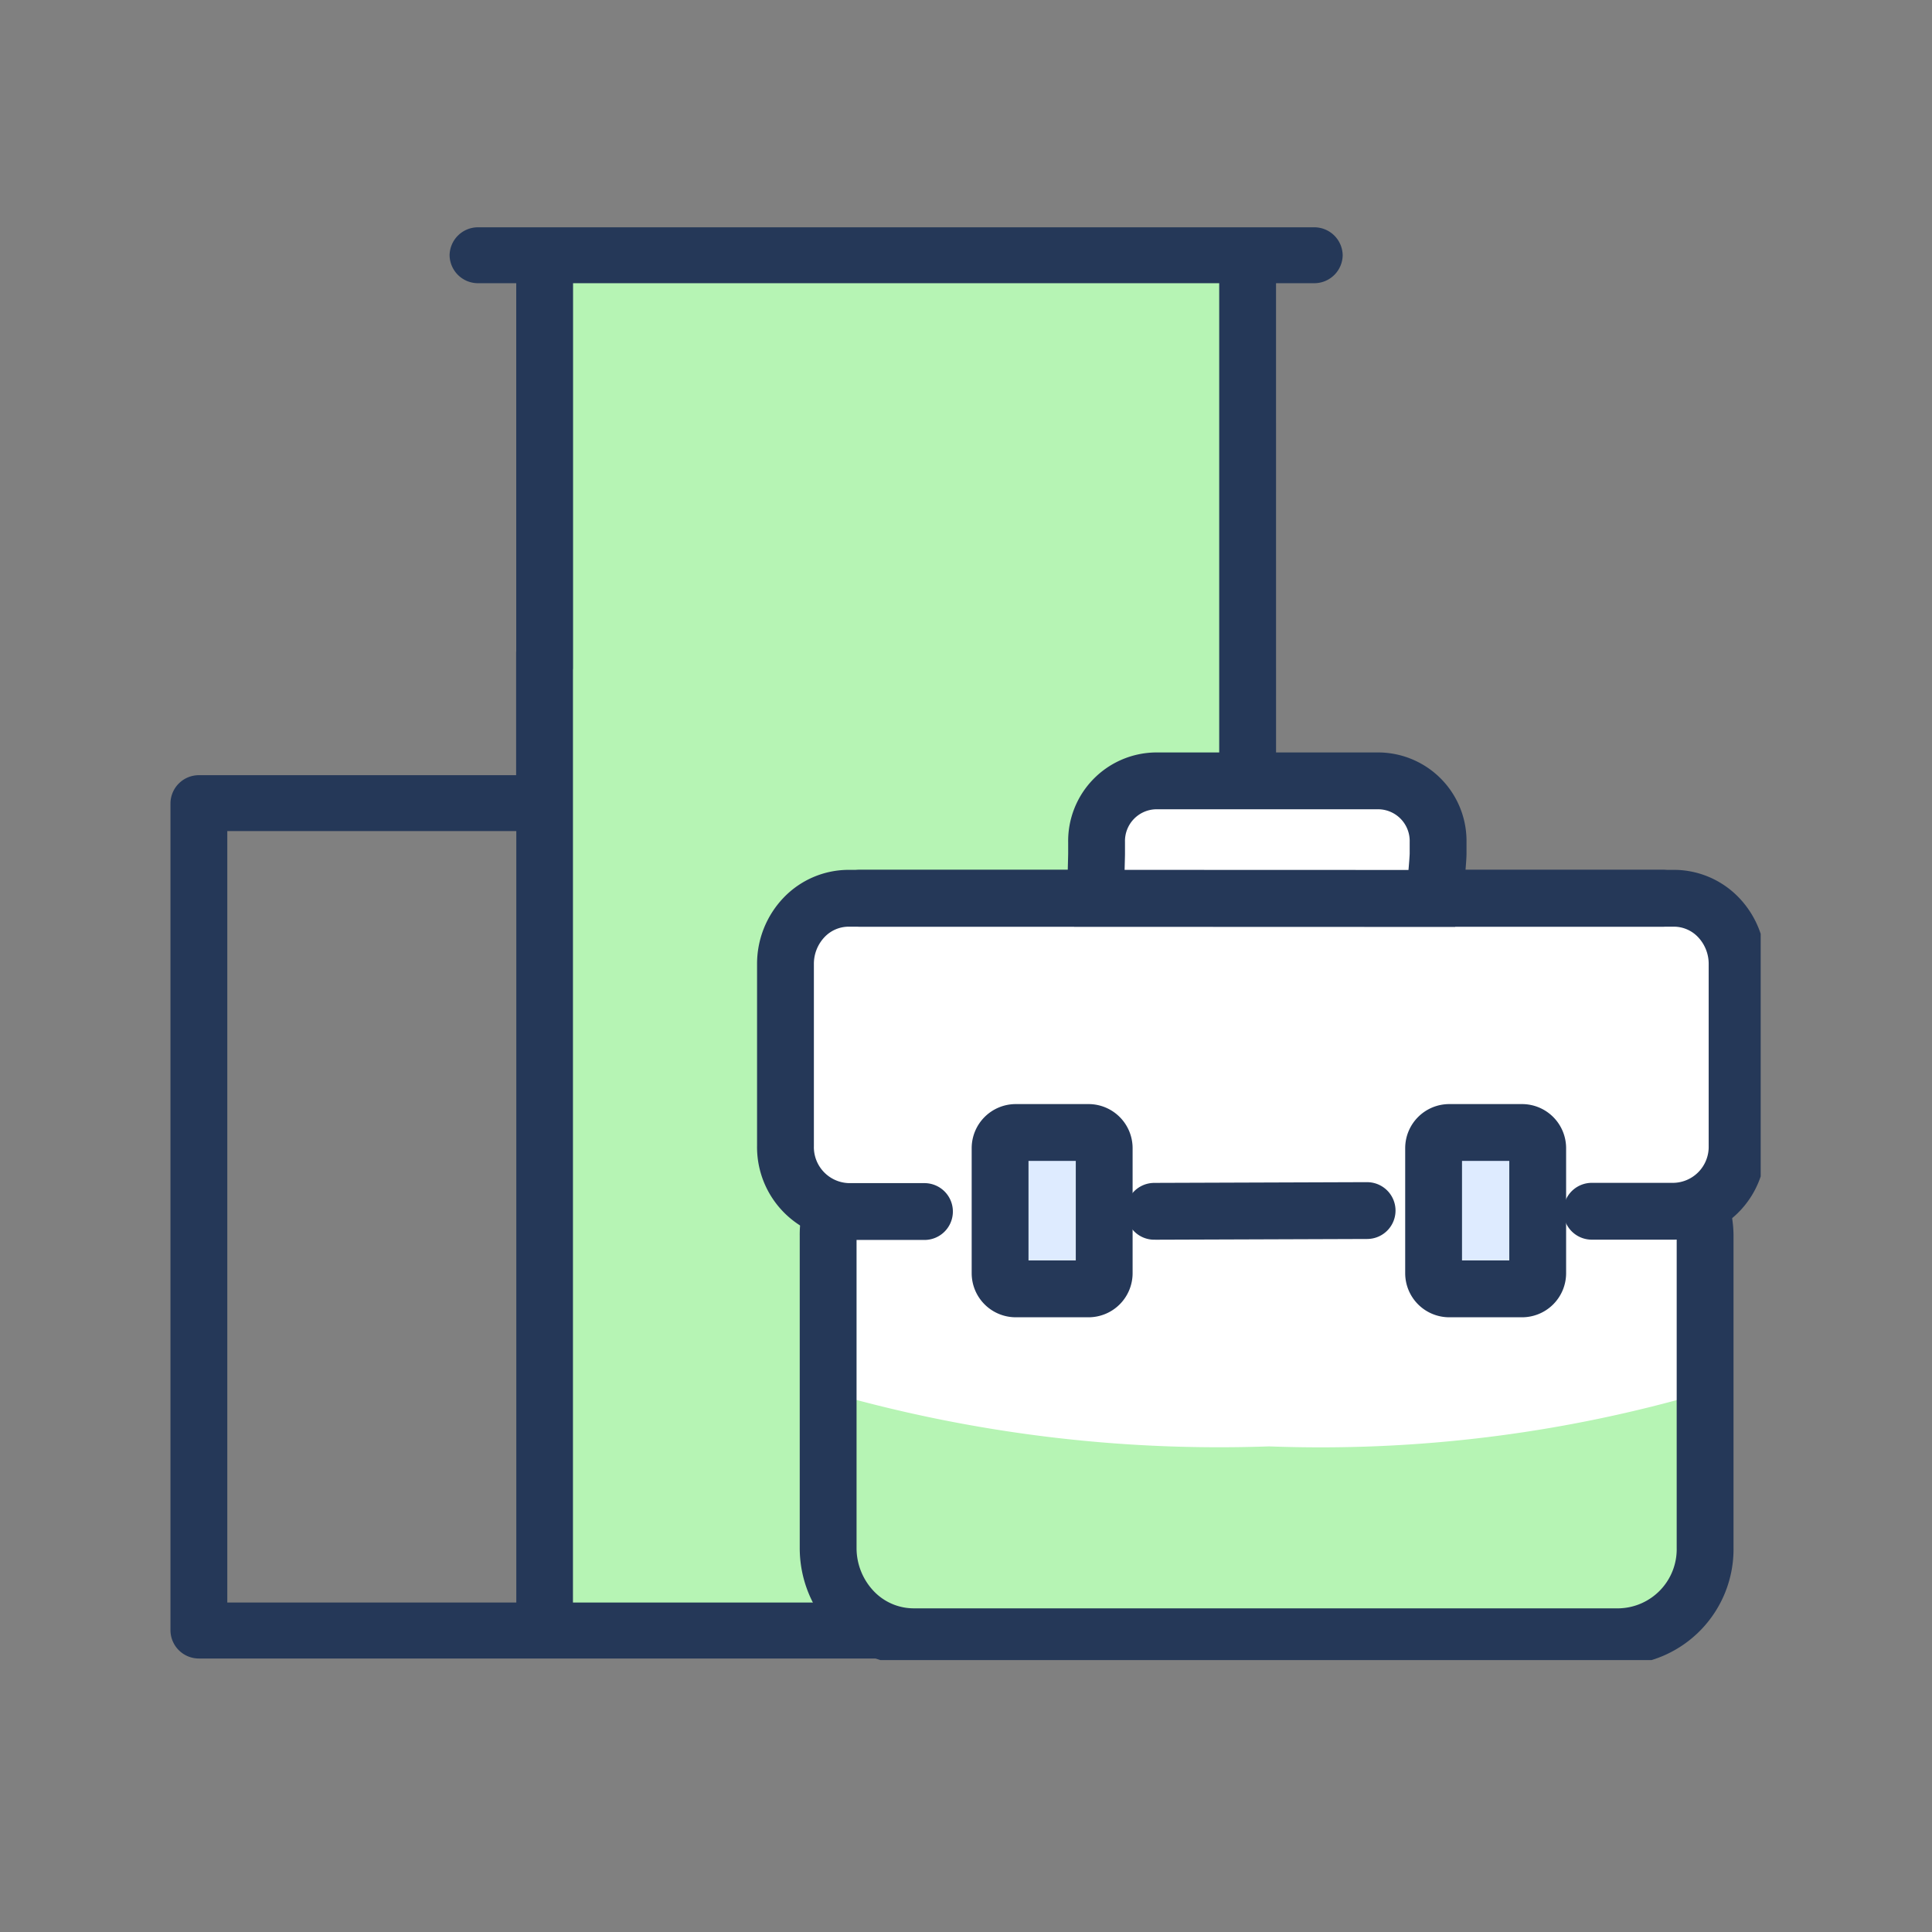 <svg xmlns="http://www.w3.org/2000/svg" xmlns:xlink="http://www.w3.org/1999/xlink" width="34" height="34" viewBox="0 0 34 34"><rect x="0" y="0" width="34" height="34" fill="#808080" stroke="none"/><defs><style>.a,.g,.i{fill:#fff;}.a{stroke:#707070;}.b,.h,.l{fill:none;}.c{clip-path:url(#a);}.d,.j{fill:#b6f4b4;}.e{clip-path:url(#b);}.f{fill:#253858;}.g,.j{fill-rule:evenodd;}.h,.l{stroke:#253858;}.h{stroke-linecap:round;}.k{fill:#deebff;}</style><clipPath id="a"><rect class="a" width="34" height="34" transform="translate(721 352)"/></clipPath><clipPath id="b"><path class="b" d="M0-35.071H27.985V-9.856H0Z" transform="translate(0 35.071)"/></clipPath></defs><g class="c" transform="translate(-721 -352)"><g transform="translate(31.934 204.606)"><rect class="d" width="12" height="24" transform="translate(699 152)"/><g transform="translate(692.066 186.465)"><g class="e" transform="translate(0 -35.071)"><path class="f" d="M1-24.446H6.086v13.577H1Zm18.456-9.641h.673a.5.5,0,0,0,.5-.492.5.5,0,0,0-.5-.492H5.412a.5.5,0,0,0-.5.492.5.5,0,0,0,.5.492h.673v6.772a.5.5,0,0,0,.5.492.5.5,0,0,0,.5-.492v-6.772H18.456v23.218H7.083V-27.577a.5.5,0,0,0-.5-.492.5.5,0,0,0-.5.492v2.148H.5a.5.5,0,0,0-.5.492v14.561a.5.5,0,0,0,.5.492H22.657a.5.5,0,0,0,.5-.492.5.5,0,0,0-.5-.492h-3.2Z" transform="translate(0 35.071)"/><g transform="translate(10.823 11.919)"><path class="g" d="M-.427,0H14.336a1.091,1.091,0,0,1,1.091,1.091c0,.02,0,.041,0,.061l-.2,3.5-.8,2.375v4.929a1.091,1.091,0,0,1-1.092,1.091H.637A1.091,1.091,0,0,1-.455,11.958V7.482L-1.518,4.655V1.091A1.092,1.092,0,0,1-.427,0" transform="translate(1.518)"/></g><g transform="translate(12.131 11.808)"><path class="h" d="M0,0H14.33a1.086,1.086,0,0,1,.784.339,1.184,1.184,0,0,1,.325.818v3.2A1.133,1.133,0,0,1,14.33,5.508H12.882"/></g><g transform="translate(10.823 11.808)"><path class="h" d="M-6.035,0h-14.33a1.087,1.087,0,0,0-.784.339,1.184,1.184,0,0,0-.325.818v3.2a1.134,1.134,0,0,0,1.109,1.156h1.337" transform="translate(21.474)"/></g><g transform="translate(17.313 17.304)"><path class="h" d="M-1.464,0-5.21.013" transform="translate(5.21)"/></g><g transform="translate(16.282 9.744)"><path class="i" d="M0-.807c-.024-.1,0-.687,0-.786v-.2a1.059,1.059,0,0,1,1.035-1.08H4.975A1.058,1.058,0,0,1,6.01-1.791v.2c0,.1-.051.69-.078.786Z" transform="translate(0.016 2.871)"/></g><g transform="translate(16.282 9.744)"><path class="h" d="M0-.807c-.024-.1,0-.687,0-.786v-.2a1.059,1.059,0,0,1,1.035-1.08H4.975A1.058,1.058,0,0,1,6.01-1.791v.2c0,.1-.051.69-.078.786Z" transform="translate(0.016 2.871)"/></g><g transform="translate(11.574 20.499)"><path class="j" d="M-6.033,0V2.735A1.54,1.54,0,0,1-7.54,4.3H-19.946a1.469,1.469,0,0,1-1.073-.451,1.6,1.6,0,0,1-.446-1.114V0a24.881,24.881,0,0,0,7.76.955A24.024,24.024,0,0,0-6.033,0" transform="translate(21.465)"/></g><g transform="translate(11.573 17.304)"><path class="h" d="M-6.006,0a1.5,1.5,0,0,1,.068.441V5.93A1.541,1.541,0,0,1-7.447,7.5H-19.852a1.47,1.47,0,0,1-1.073-.452,1.6,1.6,0,0,1-.446-1.114V.441A1.518,1.518,0,0,1-21.311,0" transform="translate(21.372)"/></g><g transform="translate(14.6 15.93)"><path class="k" d="M-.108,0h1.28a.276.276,0,0,1,.276.276v2.2a.276.276,0,0,1-.276.276H-.108a.276.276,0,0,1-.276-.276V.276A.276.276,0,0,1-.108,0" transform="translate(0.384)"/></g><g transform="translate(14.6 15.93)"><path class="l" d="M-.108,0h1.28a.276.276,0,0,1,.276.276v2.2a.276.276,0,0,1-.276.276H-.108a.276.276,0,0,1-.276-.276V.276A.276.276,0,0,1-.108,0Z" transform="translate(0.384)"/></g><g transform="translate(22.229 15.93)"><path class="k" d="M-.108,0h1.28a.276.276,0,0,1,.276.276v2.2a.276.276,0,0,1-.276.276H-.108a.276.276,0,0,1-.276-.276V.276A.276.276,0,0,1-.108,0" transform="translate(0.384)"/></g><g transform="translate(22.229 15.93)"><path class="l" d="M-.108,0h1.28a.276.276,0,0,1,.276.276v2.2a.276.276,0,0,1-.276.276H-.108a.276.276,0,0,1-.276-.276V.276A.276.276,0,0,1-.108,0Z" transform="translate(0.384)"/></g></g></g></g></g></svg>